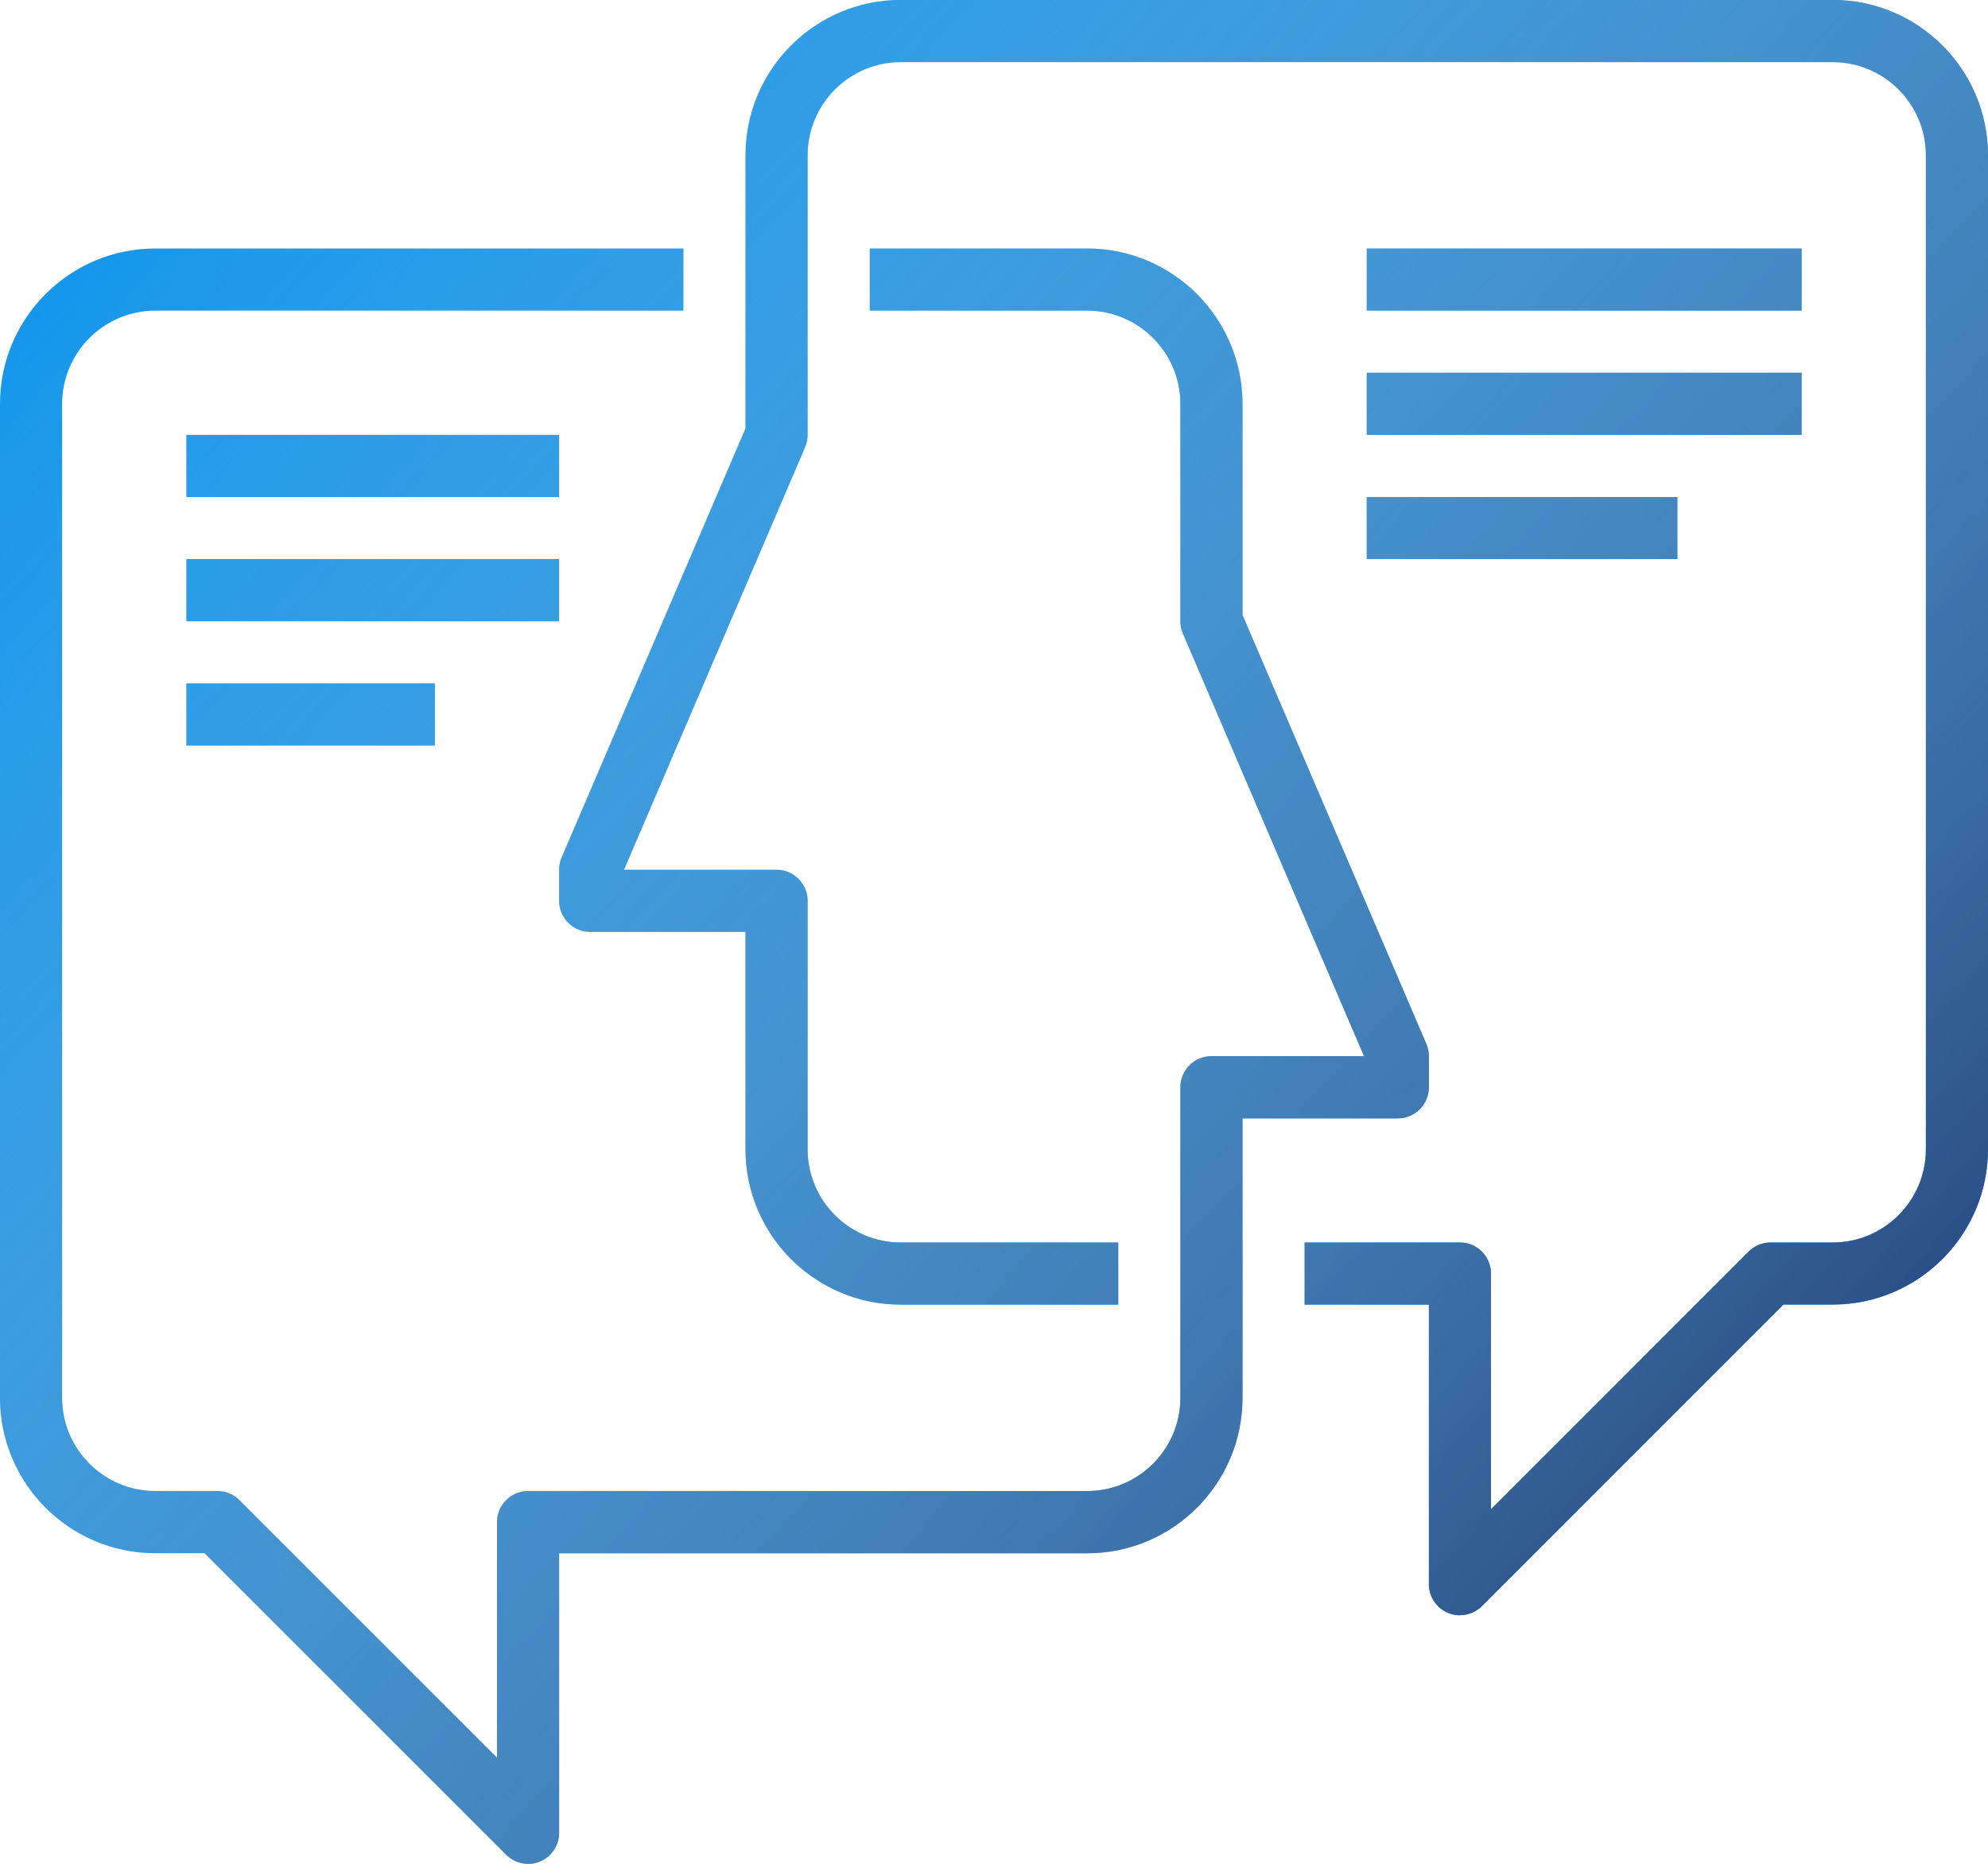 <?xml version="1.0" encoding="UTF-8"?>
<svg id="SVGDoc" width="64" height="60" xmlns="http://www.w3.org/2000/svg" version="1.1" xmlns:xlink="http://www.w3.org/1999/xlink" xmlns:avocode="https://avocode.com/" viewBox="0 0 64 60"><defs><linearGradient id="LinearGradient1151" gradientUnits="userSpaceOnUse" x1="-0" y1="1.001" x2="64" y2="58.999"><stop stop-opacity="0" stop-color="#ffffff" offset="0"></stop><stop stop-opacity="1" stop-color="#0d225d" offset="1"></stop></linearGradient></defs><desc>Generated with Avocode.</desc><g><g><title>Shape 597</title><path d="M17,60.001c-0.26,0 -0.516,-0.104 -0.707,-0.295l-9.707,-9.705h-1.586c-2.757,0 -5,-2.243 -5,-5.001v-32c0,-2.757 2.243,-5 5,-5h17v2h-17c-1.654,0 -3,1.346 -3,3v32c0,1.655 1.346,3 3,3h2c0.265,0 0.519,0.106 0.707,0.293l8.293,8.293v-7.585c0,-0.552 0.448,-1.001 1,-1.001h18c1.654,0 3,-1.345 3,-3v-10c0,-0.551 0.448,-1 1,-1h4.912l-5.831,-13.606c-0.054,-0.124 -0.081,-0.258 -0.081,-0.393v-7.001c0,-1.654 -1.346,-3 -3,-3h-7v-2h7c2.757,0 5,2.244 5,5v6.797l5.919,13.81c0.054,0.125 0.081,0.259 0.081,0.394v1c0,0.554 -0.448,1.002 -1,1.002h-5v8.999c0,2.758 -2.243,5.001 -5,5.001h-17v9c0,0.403 -0.244,0.769 -0.617,0.923c-0.124,0.052 -0.254,0.078 -0.383,0.078zM47,52c-0.129,0 -0.259,-0.024 -0.383,-0.078c-0.373,-0.152 -0.617,-0.519 -0.617,-0.922v-9.001h-4v-2h5c0.552,0 1,0.448 1,1v7.587l8.293,-8.294c0.187,-0.187 0.442,-0.293 0.707,-0.293h2c1.654,0 3,-1.344 3,-2.999v-32c0,-1.656 -1.346,-3 -3,-3h-30c-1.654,0 -3,1.344 -3,3v8.999c0,0.136 -0.027,0.27 -0.081,0.395l-5.831,13.605h4.912c0.552,0 1,0.449 1,1.001v8c0,1.655 1.346,2.999 3,2.999h7v2h-7c-2.757,0 -5,-2.243 -5,-4.999v-7h-5c-0.552,0 -1,-0.448 -1,-1.001v-1.001c0,-0.135 0.027,-0.267 0.081,-0.394l5.919,-13.811v-8.795c0,-2.757 2.243,-5.001 5,-5.001h30c2.757,0 5,2.244 5,5.001v32c0,2.757 -2.243,4.999 -5,4.999h-1.586l-9.707,9.708c-0.191,0.191 -0.447,0.292 -0.707,0.292zM58,10h-14v-2h14zM58,13.999h-14v-1.999h14zM54,17.999h-10v-1.998h10zM18,16.001h-12v-2.001h12zM18,20.001h-12v-2.002h12zM14,24h-8v-1.999h8z" fill="#028fea" fill-opacity="1"></path><path d="M17,60.001c-0.26,0 -0.516,-0.104 -0.707,-0.295l-9.707,-9.705h-1.586c-2.757,0 -5,-2.243 -5,-5.001v-32c0,-2.757 2.243,-5 5,-5h17v2h-17c-1.654,0 -3,1.346 -3,3v32c0,1.655 1.346,3 3,3h2c0.265,0 0.519,0.106 0.707,0.293l8.293,8.293v-7.585c0,-0.552 0.448,-1.001 1,-1.001h18c1.654,0 3,-1.345 3,-3v-10c0,-0.551 0.448,-1 1,-1h4.912l-5.831,-13.606c-0.054,-0.124 -0.081,-0.258 -0.081,-0.393v-7.001c0,-1.654 -1.346,-3 -3,-3h-7v-2h7c2.757,0 5,2.244 5,5v6.797l5.919,13.81c0.054,0.125 0.081,0.259 0.081,0.394v1c0,0.554 -0.448,1.002 -1,1.002h-5v8.999c0,2.758 -2.243,5.001 -5,5.001h-17v9c0,0.403 -0.244,0.769 -0.617,0.923c-0.124,0.052 -0.254,0.078 -0.383,0.078zM47,52c-0.129,0 -0.259,-0.024 -0.383,-0.078c-0.373,-0.152 -0.617,-0.519 -0.617,-0.922v-9.001h-4v-2h5c0.552,0 1,0.448 1,1v7.587l8.293,-8.294c0.187,-0.187 0.442,-0.293 0.707,-0.293h2c1.654,0 3,-1.344 3,-2.999v-32c0,-1.656 -1.346,-3 -3,-3h-30c-1.654,0 -3,1.344 -3,3v8.999c0,0.136 -0.027,0.27 -0.081,0.395l-5.831,13.605h4.912c0.552,0 1,0.449 1,1.001v8c0,1.655 1.346,2.999 3,2.999h7v2h-7c-2.757,0 -5,-2.243 -5,-4.999v-7h-5c-0.552,0 -1,-0.448 -1,-1.001v-1.001c0,-0.135 0.027,-0.267 0.081,-0.394l5.919,-13.811v-8.795c0,-2.757 2.243,-5.001 5,-5.001h30c2.757,0 5,2.244 5,5.001v32c0,2.757 -2.243,4.999 -5,4.999h-1.586l-9.707,9.708c-0.191,0.191 -0.447,0.292 -0.707,0.292zM58,10h-14v-2h14zM58,13.999h-14v-1.999h14zM54,17.999h-10v-1.998h10zM18,16.001h-12v-2.001h12zM18,20.001h-12v-2.002h12zM14,24h-8v-1.999h8z" fill="url(#LinearGradient1151)"></path></g></g></svg>